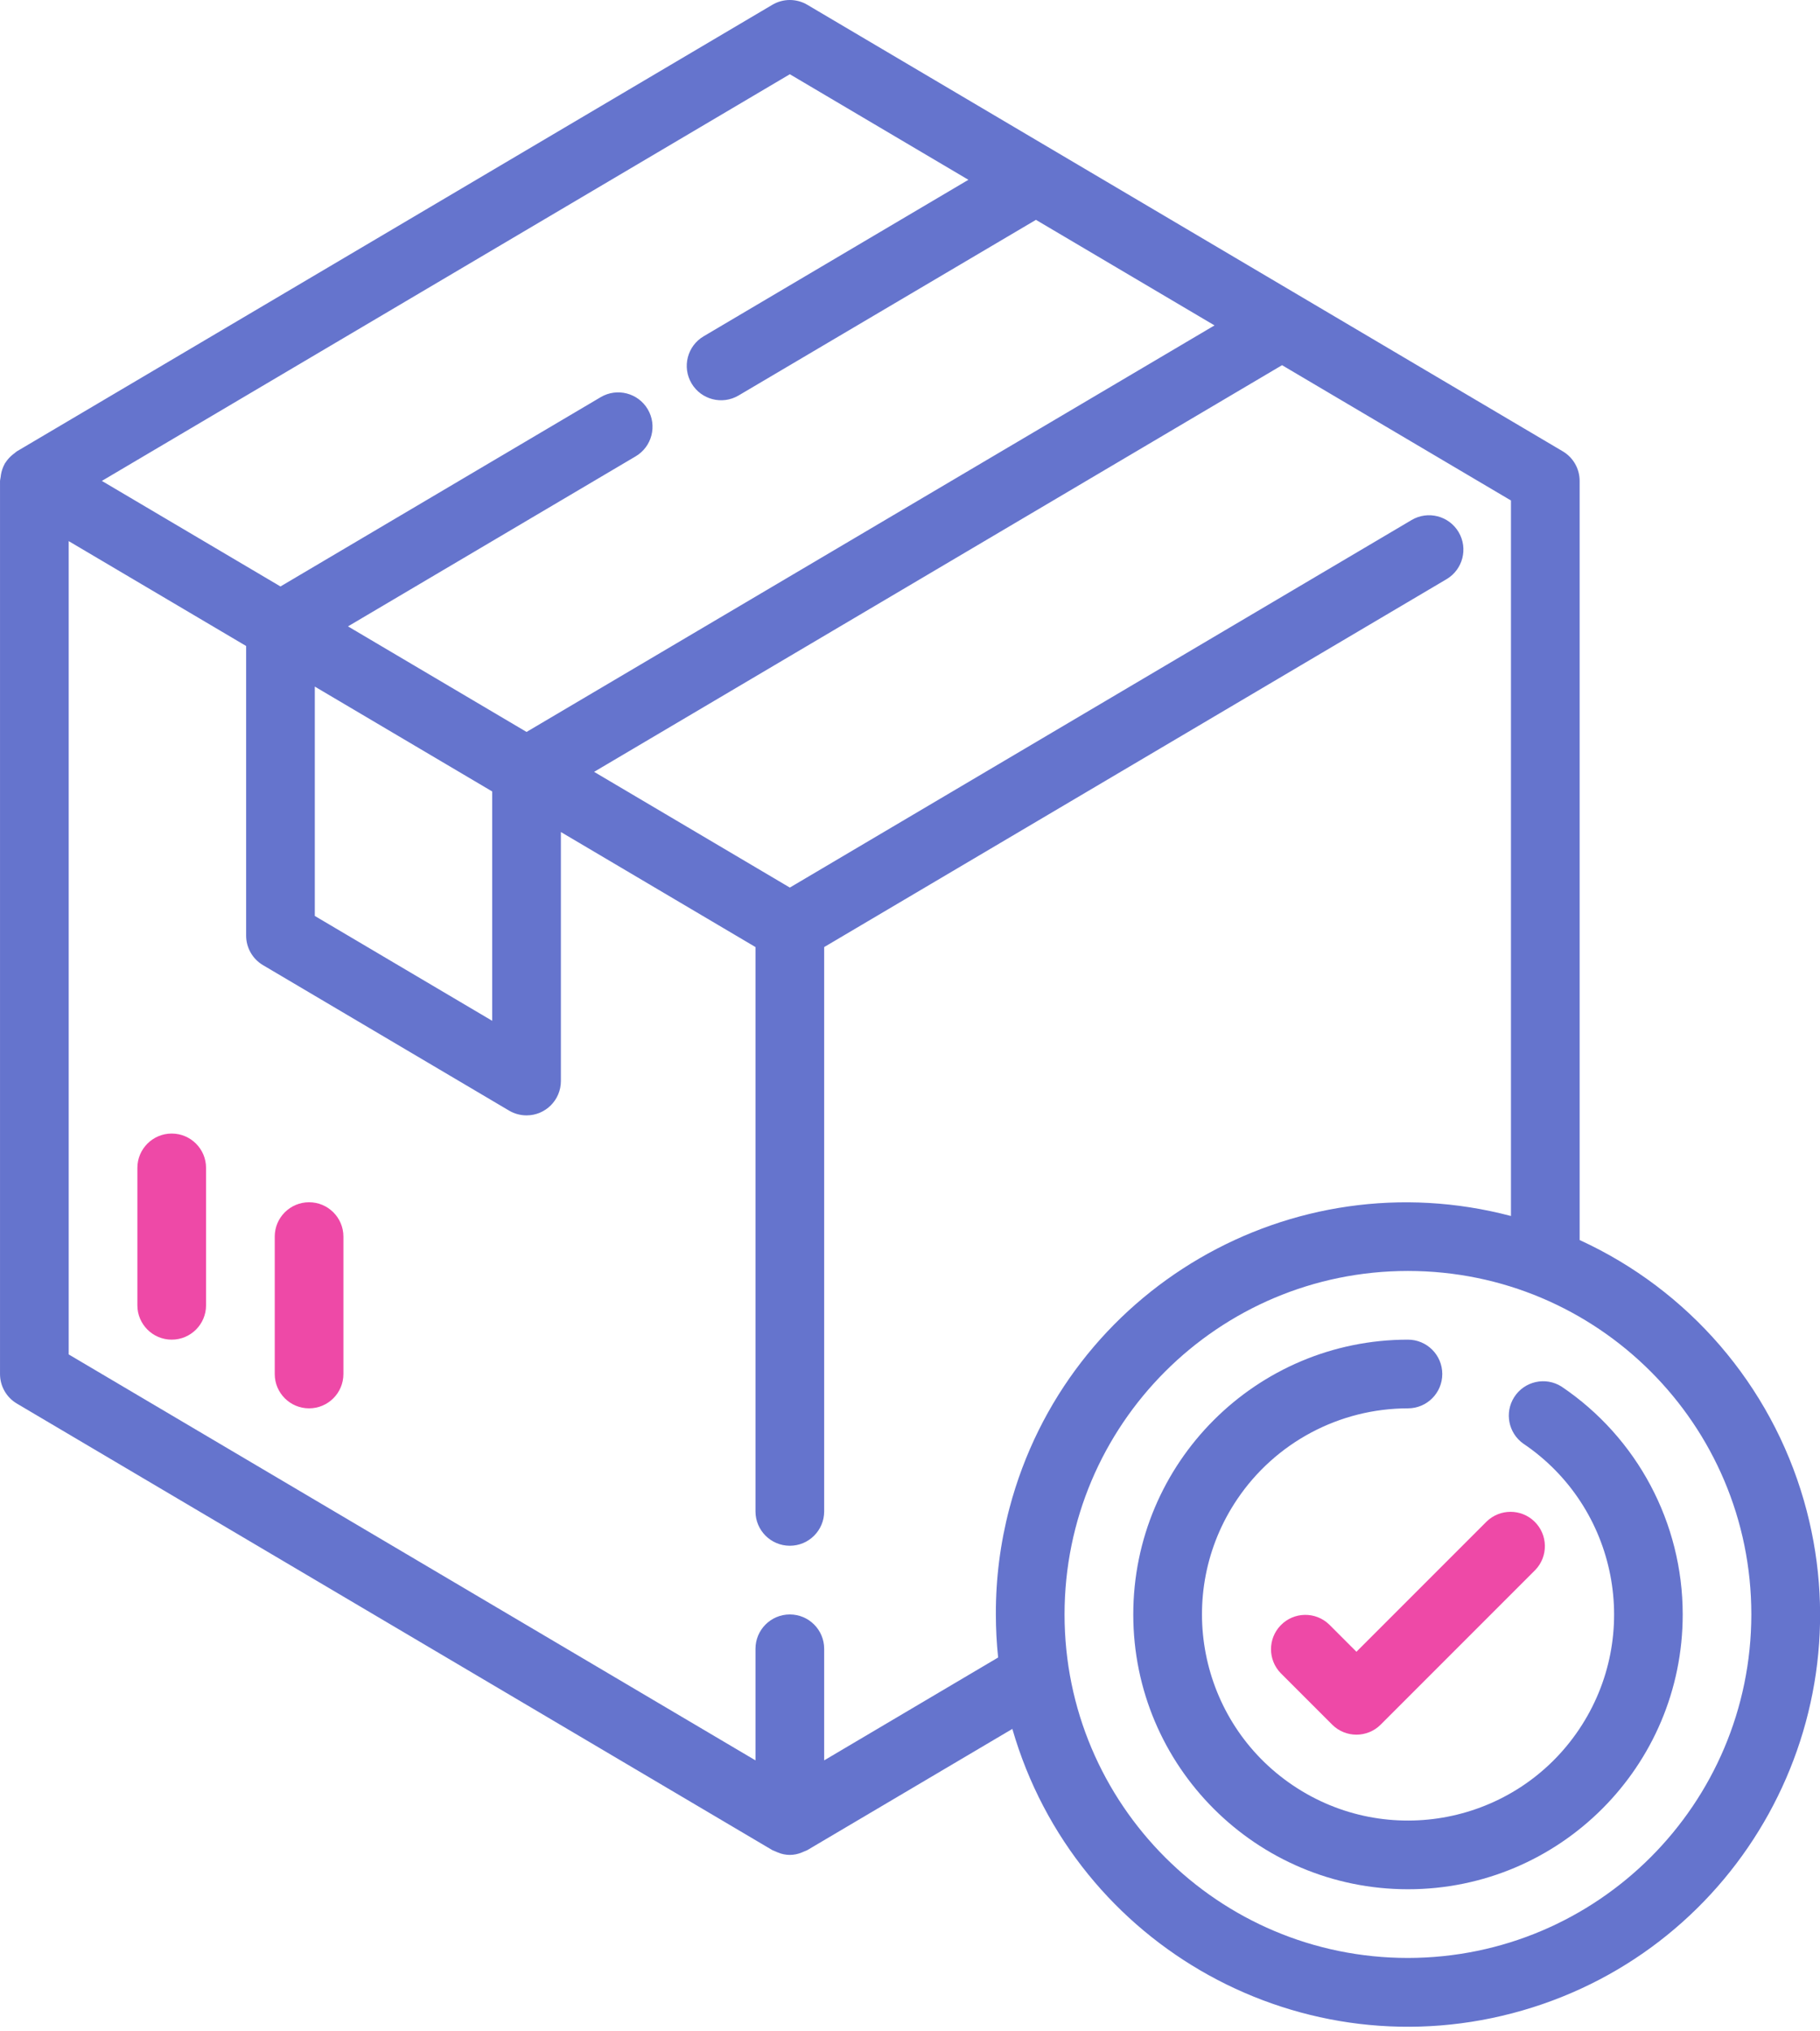 <?xml version="1.0" encoding="UTF-8"?>
<svg width="424px" height="473px" viewBox="0 0 424 473" version="1.1" xmlns="http://www.w3.org/2000/svg" xmlns:xlink="http://www.w3.org/1999/xlink">
    <!-- Generator: Sketch 53.2 (72643) - https://sketchapp.com -->
    <title>package</title>
    <desc>Created with Sketch.</desc>
    <g id="Page-1" stroke="none" stroke-width="1" fill="none" fill-rule="evenodd">
        <g id="Artboard" transform="translate(-1065, -92)" fill-rule="nonzero">
            <g id="package" transform="translate(1065, 92)">
                <path d="M40.004,264.002 C35.586,264.002 32.004,267.584 32.004,272.002 L32.004,304.002 C32.004,308.42 35.586,312.002 40.004,312.002 C44.422,312.002 48.004,308.42 48.004,304.002 L48.004,272.002 C48.004,267.584 44.422,264.002 40.004,264.002 Z" id="Path" fill="#EE49A7"></path>
                <path d="M72.004,280.002 C67.586,280.002 64.004,283.584 64.004,288.002 L64.004,320.002 C64.004,324.42 67.586,328.002 72.004,328.002 C76.422,328.002 80.004,324.42 80.004,320.002 L80.004,288.002 C80.004,283.584 76.422,280.002 72.004,280.002 Z" id="Path" fill="#EE49A7"></path>
                <path d="M363.796,322.938 C360.067,320.568 355.123,321.671 352.753,325.4 C350.479,328.979 351.392,333.711 354.836,336.186 C376.826,350.992 382.649,380.821 367.844,402.81 C353.038,424.8 323.209,430.624 301.22,415.818 C279.23,401.012 273.406,371.183 288.212,349.194 C297.127,335.953 312.042,328.01 328.004,328.002 C332.422,328.002 336.004,324.42 336.004,320.002 C336.004,315.584 332.422,312.002 328.004,312.002 C292.658,312.009 264.009,340.668 264.016,376.014 C264.023,411.36 292.682,440.009 328.028,440.002 C363.374,439.995 392.023,411.336 392.016,375.99 C392.012,354.715 381.436,334.832 363.796,322.938 Z" id="Path" fill="#6574CD"></path>
                <path d="M420.235,349.43 C412.484,322.579 393.412,300.441 368.004,288.802 L368.004,112.002 C368.005,109.173 366.511,106.554 364.076,105.114 L188.076,1.114 C185.564,-0.371 182.443,-0.371 179.932,1.114 L3.932,105.114 C3.764,105.21 3.644,105.354 3.484,105.466 C3.324,105.578 3.172,105.706 3.012,105.834 C2.317,106.381 1.72,107.041 1.244,107.786 C1.244,107.842 1.148,107.874 1.116,107.93 L1.116,107.986 C0.665,108.799 0.359,109.684 0.212,110.602 C0.212,110.842 0.14,111.066 0.116,111.306 C0.092,111.546 0.004,111.762 0.004,112.002 L0.004,320.002 C0.003,322.831 1.497,325.45 3.932,326.89 L179.932,430.89 C180.143,430.992 180.359,431.083 180.58,431.162 C180.798,431.271 181.023,431.367 181.252,431.45 C183.013,432.186 184.995,432.186 186.756,431.45 C186.988,431.367 187.215,431.271 187.436,431.162 C187.644,431.066 187.868,431.01 188.076,430.89 L235.844,402.658 C250.543,453.576 303.735,482.938 354.654,468.239 C405.572,453.541 434.934,400.348 420.235,349.43 Z M184.004,17.29 L225.604,41.874 L163.924,78.322 C160.118,80.571 158.855,85.48 161.104,89.286 C163.353,93.092 168.262,94.355 172.068,92.106 L241.34,51.202 L282.94,75.786 L122.668,170.466 L81.068,145.882 L148.084,106.282 C151.89,104.033 153.153,99.124 150.904,95.318 C148.655,91.512 143.746,90.249 139.94,92.498 L65.34,136.586 L23.732,112.002 L184.004,17.29 Z M114.668,184.33 L114.668,237.746 L73.34,213.322 L73.34,159.906 L114.668,184.33 Z M235.165,351.272 C233.037,359.342 231.974,367.656 232.004,376.002 C232.006,379.35 232.182,382.696 232.532,386.026 L192.004,409.986 L192.004,384.002 C192.004,379.584 188.422,376.002 184.004,376.002 C179.586,376.002 176.004,379.584 176.004,384.002 L176.004,409.986 L16.004,315.442 L16.004,126.026 L57.34,150.45 L57.34,217.882 C57.337,220.714 58.83,223.337 61.268,224.778 L118.596,258.658 C119.83,259.384 121.236,259.768 122.668,259.77 C127.086,259.77 130.668,256.188 130.668,251.77 L130.668,193.778 L176.004,220.57 L176.004,352.002 C176.004,356.42 179.586,360.002 184.004,360.002 C188.422,360.002 192.004,356.42 192.004,352.002 L192.004,220.57 L336.996,134.89 C340.8,132.641 342.061,127.734 339.812,123.93 C337.563,120.126 332.656,118.865 328.852,121.114 L184.004,206.714 L138.404,179.762 L298.676,85.05 L352.004,116.562 L352.004,283.202 C300.943,269.735 248.632,300.21 235.165,351.272 Z M328.004,456.002 C283.821,456.002 248.004,420.185 248.004,376.002 C248.004,331.819 283.821,296.002 328.004,296.002 C372.187,296.002 408.004,331.819 408.004,376.002 C407.956,420.165 372.167,455.953 328.004,456.002 Z" id="Shape" fill="#6574CD"></path>
                <path d="M357.464,354.346 C354.364,351.351 349.448,351.351 346.348,354.346 L316.004,384.69 L309.66,378.346 C306.482,375.276 301.418,375.364 298.348,378.542 C295.353,381.642 295.353,386.558 298.348,389.658 L310.348,401.658 C313.472,404.781 318.536,404.781 321.66,401.658 L357.66,365.658 C360.73,362.48 360.642,357.415 357.464,354.346 Z" id="Path" fill="#EE49A7"></path>
            </g>
        </g>
    </g>
</svg>